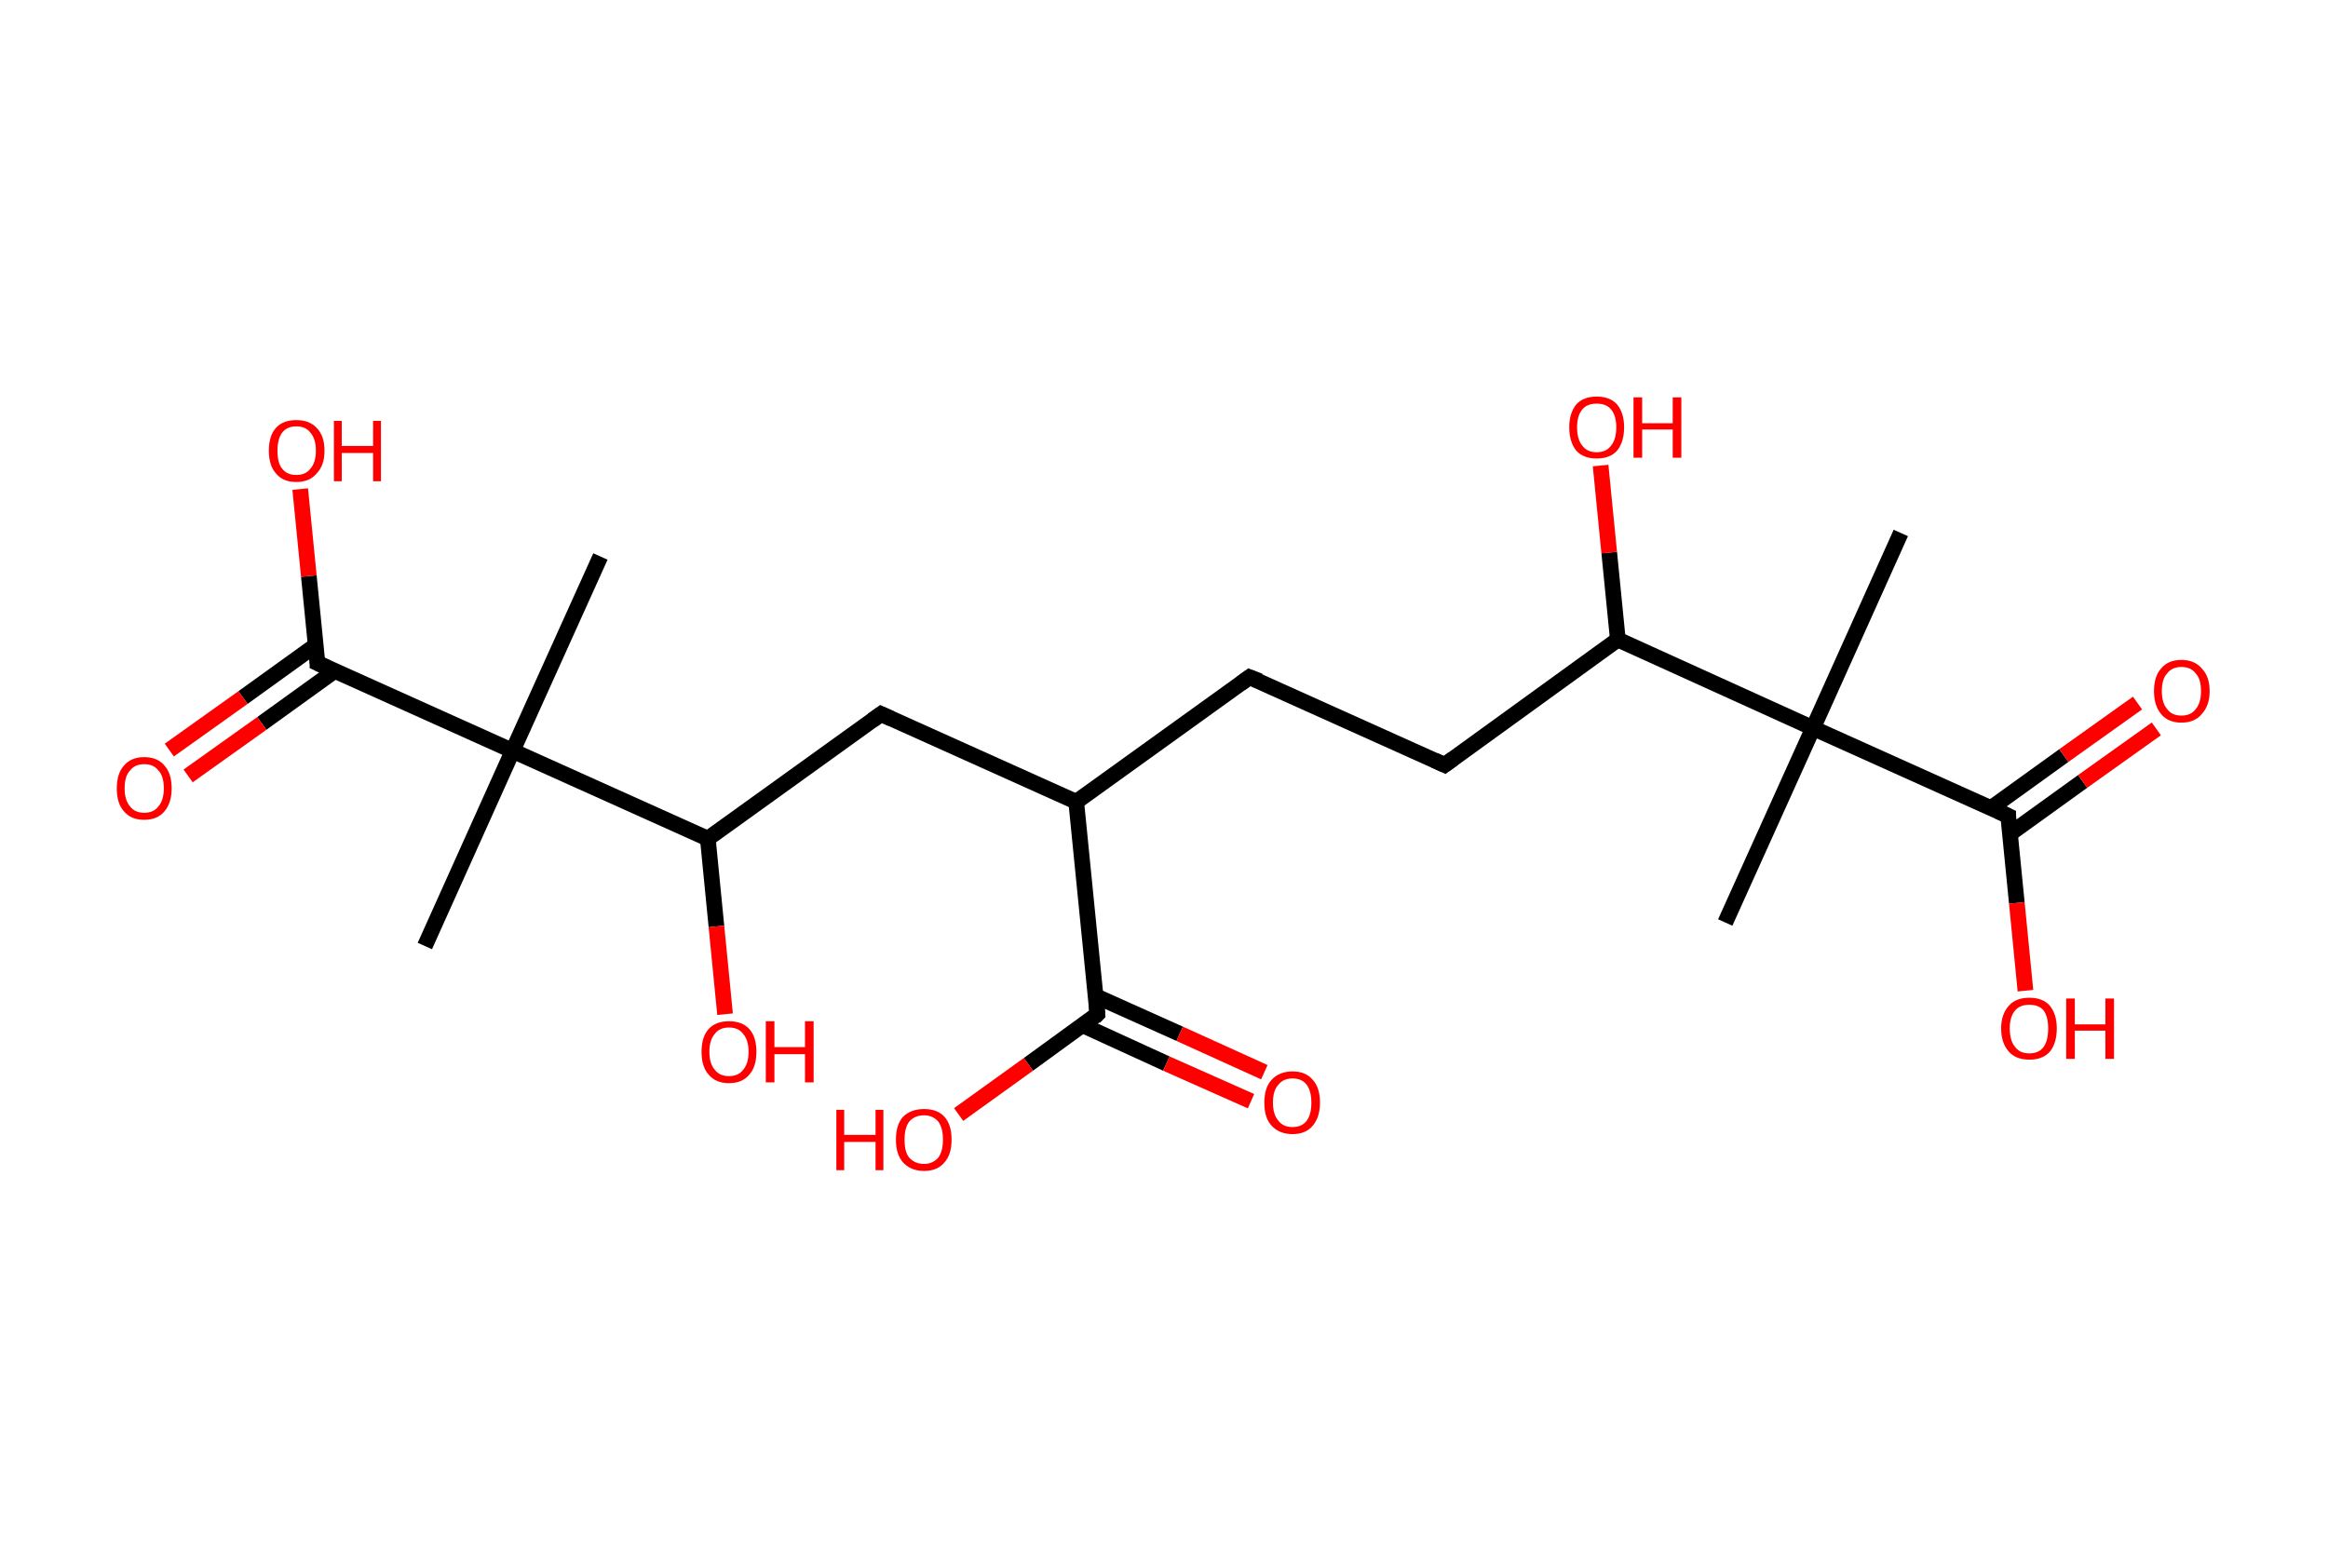 <?xml version='1.0' encoding='ASCII' standalone='yes'?>
<svg xmlns="http://www.w3.org/2000/svg" xmlns:rdkit="http://www.rdkit.org/xml" xmlns:xlink="http://www.w3.org/1999/xlink" version="1.1" baseProfile="full" xml:space="preserve" width="297px" height="200px" viewBox="0 0 297 200">
<!-- END OF HEADER -->
<rect style="opacity:1.0;fill:#FFFFFF;stroke:none" width="297.0" height="200.0" x="0.0" y="0.0"> </rect>
<path class="bond-0 atom-0 atom-1" d="M 242.5,68.0 L 231.3,92.9" style="fill:none;fill-rule:evenodd;stroke:#000000;stroke-width:2.0px;stroke-linecap:butt;stroke-linejoin:miter;stroke-opacity:1"/>
<path class="bond-1 atom-1 atom-2" d="M 231.3,92.9 L 220.1,117.7" style="fill:none;fill-rule:evenodd;stroke:#000000;stroke-width:2.0px;stroke-linecap:butt;stroke-linejoin:miter;stroke-opacity:1"/>
<path class="bond-2 atom-1 atom-3" d="M 231.3,92.9 L 256.2,104.1" style="fill:none;fill-rule:evenodd;stroke:#000000;stroke-width:2.0px;stroke-linecap:butt;stroke-linejoin:miter;stroke-opacity:1"/>
<path class="bond-3 atom-3 atom-4" d="M 256.4,106.4 L 265.7,99.7" style="fill:none;fill-rule:evenodd;stroke:#000000;stroke-width:2.0px;stroke-linecap:butt;stroke-linejoin:miter;stroke-opacity:1"/>
<path class="bond-3 atom-3 atom-4" d="M 265.7,99.7 L 275.1,93.0" style="fill:none;fill-rule:evenodd;stroke:#FF0000;stroke-width:2.0px;stroke-linecap:butt;stroke-linejoin:miter;stroke-opacity:1"/>
<path class="bond-3 atom-3 atom-4" d="M 254.0,103.1 L 263.3,96.4" style="fill:none;fill-rule:evenodd;stroke:#000000;stroke-width:2.0px;stroke-linecap:butt;stroke-linejoin:miter;stroke-opacity:1"/>
<path class="bond-3 atom-3 atom-4" d="M 263.3,96.4 L 272.7,89.7" style="fill:none;fill-rule:evenodd;stroke:#FF0000;stroke-width:2.0px;stroke-linecap:butt;stroke-linejoin:miter;stroke-opacity:1"/>
<path class="bond-4 atom-3 atom-5" d="M 256.2,104.1 L 257.3,115.2" style="fill:none;fill-rule:evenodd;stroke:#000000;stroke-width:2.0px;stroke-linecap:butt;stroke-linejoin:miter;stroke-opacity:1"/>
<path class="bond-4 atom-3 atom-5" d="M 257.3,115.2 L 258.4,126.4" style="fill:none;fill-rule:evenodd;stroke:#FF0000;stroke-width:2.0px;stroke-linecap:butt;stroke-linejoin:miter;stroke-opacity:1"/>
<path class="bond-5 atom-1 atom-6" d="M 231.3,92.9 L 206.4,81.6" style="fill:none;fill-rule:evenodd;stroke:#000000;stroke-width:2.0px;stroke-linecap:butt;stroke-linejoin:miter;stroke-opacity:1"/>
<path class="bond-6 atom-6 atom-7" d="M 206.4,81.6 L 205.3,70.5" style="fill:none;fill-rule:evenodd;stroke:#000000;stroke-width:2.0px;stroke-linecap:butt;stroke-linejoin:miter;stroke-opacity:1"/>
<path class="bond-6 atom-6 atom-7" d="M 205.3,70.5 L 204.2,59.4" style="fill:none;fill-rule:evenodd;stroke:#FF0000;stroke-width:2.0px;stroke-linecap:butt;stroke-linejoin:miter;stroke-opacity:1"/>
<path class="bond-7 atom-6 atom-8" d="M 206.4,81.6 L 184.3,97.6" style="fill:none;fill-rule:evenodd;stroke:#000000;stroke-width:2.0px;stroke-linecap:butt;stroke-linejoin:miter;stroke-opacity:1"/>
<path class="bond-8 atom-8 atom-9" d="M 184.3,97.6 L 159.4,86.4" style="fill:none;fill-rule:evenodd;stroke:#000000;stroke-width:2.0px;stroke-linecap:butt;stroke-linejoin:miter;stroke-opacity:1"/>
<path class="bond-9 atom-9 atom-10" d="M 159.4,86.4 L 137.3,102.3" style="fill:none;fill-rule:evenodd;stroke:#000000;stroke-width:2.0px;stroke-linecap:butt;stroke-linejoin:miter;stroke-opacity:1"/>
<path class="bond-10 atom-10 atom-11" d="M 137.3,102.3 L 112.4,91.1" style="fill:none;fill-rule:evenodd;stroke:#000000;stroke-width:2.0px;stroke-linecap:butt;stroke-linejoin:miter;stroke-opacity:1"/>
<path class="bond-11 atom-11 atom-12" d="M 112.4,91.1 L 90.3,107.0" style="fill:none;fill-rule:evenodd;stroke:#000000;stroke-width:2.0px;stroke-linecap:butt;stroke-linejoin:miter;stroke-opacity:1"/>
<path class="bond-12 atom-12 atom-13" d="M 90.3,107.0 L 91.4,118.2" style="fill:none;fill-rule:evenodd;stroke:#000000;stroke-width:2.0px;stroke-linecap:butt;stroke-linejoin:miter;stroke-opacity:1"/>
<path class="bond-12 atom-12 atom-13" d="M 91.4,118.2 L 92.5,129.4" style="fill:none;fill-rule:evenodd;stroke:#FF0000;stroke-width:2.0px;stroke-linecap:butt;stroke-linejoin:miter;stroke-opacity:1"/>
<path class="bond-13 atom-12 atom-14" d="M 90.3,107.0 L 65.4,95.8" style="fill:none;fill-rule:evenodd;stroke:#000000;stroke-width:2.0px;stroke-linecap:butt;stroke-linejoin:miter;stroke-opacity:1"/>
<path class="bond-14 atom-14 atom-15" d="M 65.4,95.8 L 76.6,71.0" style="fill:none;fill-rule:evenodd;stroke:#000000;stroke-width:2.0px;stroke-linecap:butt;stroke-linejoin:miter;stroke-opacity:1"/>
<path class="bond-15 atom-14 atom-16" d="M 65.4,95.8 L 54.2,120.7" style="fill:none;fill-rule:evenodd;stroke:#000000;stroke-width:2.0px;stroke-linecap:butt;stroke-linejoin:miter;stroke-opacity:1"/>
<path class="bond-16 atom-14 atom-17" d="M 65.4,95.8 L 40.5,84.6" style="fill:none;fill-rule:evenodd;stroke:#000000;stroke-width:2.0px;stroke-linecap:butt;stroke-linejoin:miter;stroke-opacity:1"/>
<path class="bond-17 atom-17 atom-18" d="M 40.3,82.3 L 31.0,89.0" style="fill:none;fill-rule:evenodd;stroke:#000000;stroke-width:2.0px;stroke-linecap:butt;stroke-linejoin:miter;stroke-opacity:1"/>
<path class="bond-17 atom-17 atom-18" d="M 31.0,89.0 L 21.6,95.7" style="fill:none;fill-rule:evenodd;stroke:#FF0000;stroke-width:2.0px;stroke-linecap:butt;stroke-linejoin:miter;stroke-opacity:1"/>
<path class="bond-17 atom-17 atom-18" d="M 42.7,85.6 L 33.4,92.3" style="fill:none;fill-rule:evenodd;stroke:#000000;stroke-width:2.0px;stroke-linecap:butt;stroke-linejoin:miter;stroke-opacity:1"/>
<path class="bond-17 atom-17 atom-18" d="M 33.4,92.3 L 24.0,99.0" style="fill:none;fill-rule:evenodd;stroke:#FF0000;stroke-width:2.0px;stroke-linecap:butt;stroke-linejoin:miter;stroke-opacity:1"/>
<path class="bond-18 atom-17 atom-19" d="M 40.5,84.6 L 39.4,73.5" style="fill:none;fill-rule:evenodd;stroke:#000000;stroke-width:2.0px;stroke-linecap:butt;stroke-linejoin:miter;stroke-opacity:1"/>
<path class="bond-18 atom-17 atom-19" d="M 39.4,73.5 L 38.3,62.4" style="fill:none;fill-rule:evenodd;stroke:#FF0000;stroke-width:2.0px;stroke-linecap:butt;stroke-linejoin:miter;stroke-opacity:1"/>
<path class="bond-19 atom-10 atom-20" d="M 137.3,102.3 L 140.0,129.4" style="fill:none;fill-rule:evenodd;stroke:#000000;stroke-width:2.0px;stroke-linecap:butt;stroke-linejoin:miter;stroke-opacity:1"/>
<path class="bond-20 atom-20 atom-21" d="M 138.1,130.8 L 148.8,135.7" style="fill:none;fill-rule:evenodd;stroke:#000000;stroke-width:2.0px;stroke-linecap:butt;stroke-linejoin:miter;stroke-opacity:1"/>
<path class="bond-20 atom-20 atom-21" d="M 148.8,135.7 L 159.6,140.5" style="fill:none;fill-rule:evenodd;stroke:#FF0000;stroke-width:2.0px;stroke-linecap:butt;stroke-linejoin:miter;stroke-opacity:1"/>
<path class="bond-20 atom-20 atom-21" d="M 139.8,127.1 L 150.5,131.9" style="fill:none;fill-rule:evenodd;stroke:#000000;stroke-width:2.0px;stroke-linecap:butt;stroke-linejoin:miter;stroke-opacity:1"/>
<path class="bond-20 atom-20 atom-21" d="M 150.5,131.9 L 161.3,136.8" style="fill:none;fill-rule:evenodd;stroke:#FF0000;stroke-width:2.0px;stroke-linecap:butt;stroke-linejoin:miter;stroke-opacity:1"/>
<path class="bond-21 atom-20 atom-22" d="M 140.0,129.4 L 131.2,135.8" style="fill:none;fill-rule:evenodd;stroke:#000000;stroke-width:2.0px;stroke-linecap:butt;stroke-linejoin:miter;stroke-opacity:1"/>
<path class="bond-21 atom-20 atom-22" d="M 131.2,135.8 L 122.3,142.2" style="fill:none;fill-rule:evenodd;stroke:#FF0000;stroke-width:2.0px;stroke-linecap:butt;stroke-linejoin:miter;stroke-opacity:1"/>
<path d="M 254.9,103.5 L 256.2,104.1 L 256.2,104.6" style="fill:none;stroke:#000000;stroke-width:2.0px;stroke-linecap:butt;stroke-linejoin:miter;stroke-opacity:1;"/>
<path d="M 185.4,96.8 L 184.3,97.6 L 183.0,97.0" style="fill:none;stroke:#000000;stroke-width:2.0px;stroke-linecap:butt;stroke-linejoin:miter;stroke-opacity:1;"/>
<path d="M 160.7,86.9 L 159.4,86.4 L 158.3,87.2" style="fill:none;stroke:#000000;stroke-width:2.0px;stroke-linecap:butt;stroke-linejoin:miter;stroke-opacity:1;"/>
<path d="M 113.7,91.7 L 112.4,91.1 L 111.3,91.9" style="fill:none;stroke:#000000;stroke-width:2.0px;stroke-linecap:butt;stroke-linejoin:miter;stroke-opacity:1;"/>
<path d="M 41.8,85.2 L 40.5,84.6 L 40.5,84.1" style="fill:none;stroke:#000000;stroke-width:2.0px;stroke-linecap:butt;stroke-linejoin:miter;stroke-opacity:1;"/>
<path d="M 139.9,128.1 L 140.0,129.4 L 139.6,129.8" style="fill:none;stroke:#000000;stroke-width:2.0px;stroke-linecap:butt;stroke-linejoin:miter;stroke-opacity:1;"/>
<path class="atom-4" d="M 274.8 88.2 Q 274.8 86.3, 275.7 85.3 Q 276.6 84.2, 278.3 84.2 Q 280.0 84.2, 280.9 85.3 Q 281.9 86.3, 281.9 88.2 Q 281.9 90.0, 280.9 91.1 Q 280.0 92.2, 278.3 92.2 Q 276.6 92.2, 275.7 91.1 Q 274.8 90.0, 274.8 88.2 M 278.3 91.3 Q 279.5 91.3, 280.1 90.5 Q 280.8 89.7, 280.8 88.2 Q 280.8 86.6, 280.1 85.9 Q 279.5 85.1, 278.3 85.1 Q 277.1 85.1, 276.5 85.9 Q 275.8 86.6, 275.8 88.2 Q 275.8 89.7, 276.5 90.5 Q 277.1 91.3, 278.3 91.3 " fill="#FF0000"/>
<path class="atom-5" d="M 255.3 131.2 Q 255.3 129.4, 256.3 128.3 Q 257.2 127.3, 258.9 127.3 Q 260.6 127.3, 261.5 128.3 Q 262.4 129.4, 262.4 131.2 Q 262.4 133.1, 261.5 134.2 Q 260.6 135.2, 258.9 135.2 Q 257.2 135.2, 256.3 134.2 Q 255.3 133.1, 255.3 131.2 M 258.9 134.4 Q 260.1 134.4, 260.7 133.6 Q 261.3 132.8, 261.3 131.2 Q 261.3 129.7, 260.7 128.9 Q 260.1 128.2, 258.9 128.2 Q 257.7 128.2, 257.1 128.9 Q 256.4 129.7, 256.4 131.2 Q 256.4 132.8, 257.1 133.6 Q 257.7 134.4, 258.9 134.4 " fill="#FF0000"/>
<path class="atom-5" d="M 263.6 127.4 L 264.7 127.4 L 264.7 130.7 L 268.6 130.7 L 268.6 127.4 L 269.7 127.4 L 269.7 135.1 L 268.6 135.1 L 268.6 131.5 L 264.7 131.5 L 264.7 135.1 L 263.6 135.1 L 263.6 127.4 " fill="#FF0000"/>
<path class="atom-7" d="M 200.2 54.5 Q 200.2 52.7, 201.1 51.6 Q 202.0 50.6, 203.7 50.6 Q 205.4 50.6, 206.3 51.6 Q 207.2 52.7, 207.2 54.5 Q 207.2 56.4, 206.3 57.5 Q 205.4 58.5, 203.7 58.5 Q 202.0 58.5, 201.1 57.5 Q 200.2 56.4, 200.2 54.5 M 203.7 57.7 Q 204.9 57.7, 205.5 56.9 Q 206.2 56.1, 206.2 54.5 Q 206.2 53.0, 205.5 52.2 Q 204.9 51.5, 203.7 51.5 Q 202.5 51.5, 201.9 52.2 Q 201.2 53.0, 201.2 54.5 Q 201.2 56.1, 201.9 56.9 Q 202.5 57.7, 203.7 57.7 " fill="#FF0000"/>
<path class="atom-7" d="M 208.4 50.7 L 209.5 50.7 L 209.5 54.0 L 213.4 54.0 L 213.4 50.7 L 214.5 50.7 L 214.5 58.4 L 213.4 58.4 L 213.4 54.8 L 209.5 54.8 L 209.5 58.4 L 208.4 58.4 L 208.4 50.7 " fill="#FF0000"/>
<path class="atom-13" d="M 89.5 134.2 Q 89.5 132.3, 90.4 131.3 Q 91.3 130.3, 93.0 130.3 Q 94.7 130.3, 95.6 131.3 Q 96.5 132.3, 96.5 134.2 Q 96.5 136.1, 95.6 137.1 Q 94.7 138.2, 93.0 138.2 Q 91.3 138.2, 90.4 137.1 Q 89.5 136.1, 89.5 134.2 M 93.0 137.3 Q 94.2 137.3, 94.8 136.5 Q 95.5 135.7, 95.5 134.2 Q 95.5 132.7, 94.8 131.9 Q 94.2 131.1, 93.0 131.1 Q 91.8 131.1, 91.2 131.9 Q 90.5 132.7, 90.5 134.2 Q 90.5 135.7, 91.2 136.5 Q 91.8 137.3, 93.0 137.3 " fill="#FF0000"/>
<path class="atom-13" d="M 97.7 130.3 L 98.8 130.3 L 98.8 133.6 L 102.7 133.6 L 102.7 130.3 L 103.8 130.3 L 103.8 138.1 L 102.7 138.1 L 102.7 134.5 L 98.8 134.5 L 98.8 138.1 L 97.7 138.1 L 97.7 130.3 " fill="#FF0000"/>
<path class="atom-18" d="M 14.9 100.6 Q 14.9 98.7, 15.8 97.7 Q 16.7 96.6, 18.4 96.6 Q 20.1 96.6, 21.0 97.7 Q 21.9 98.7, 21.9 100.6 Q 21.9 102.4, 21.0 103.5 Q 20.1 104.6, 18.4 104.6 Q 16.7 104.6, 15.8 103.5 Q 14.9 102.5, 14.9 100.6 M 18.4 103.7 Q 19.6 103.7, 20.2 102.9 Q 20.9 102.1, 20.9 100.6 Q 20.9 99.0, 20.2 98.3 Q 19.6 97.5, 18.4 97.5 Q 17.2 97.5, 16.6 98.3 Q 15.9 99.0, 15.9 100.6 Q 15.9 102.1, 16.6 102.9 Q 17.2 103.7, 18.4 103.7 " fill="#FF0000"/>
<path class="atom-19" d="M 34.3 57.5 Q 34.3 55.6, 35.2 54.6 Q 36.1 53.6, 37.8 53.6 Q 39.5 53.6, 40.4 54.6 Q 41.4 55.6, 41.4 57.5 Q 41.4 59.4, 40.4 60.4 Q 39.5 61.5, 37.8 61.5 Q 36.1 61.5, 35.2 60.4 Q 34.3 59.4, 34.3 57.5 M 37.8 60.6 Q 39.0 60.6, 39.6 59.8 Q 40.3 59.0, 40.3 57.5 Q 40.3 56.0, 39.6 55.2 Q 39.0 54.4, 37.8 54.4 Q 36.6 54.4, 36.0 55.2 Q 35.4 56.0, 35.4 57.5 Q 35.4 59.1, 36.0 59.8 Q 36.6 60.6, 37.8 60.6 " fill="#FF0000"/>
<path class="atom-19" d="M 42.6 53.7 L 43.6 53.7 L 43.6 56.9 L 47.6 56.9 L 47.6 53.7 L 48.6 53.7 L 48.6 61.4 L 47.6 61.4 L 47.6 57.8 L 43.6 57.8 L 43.6 61.4 L 42.6 61.4 L 42.6 53.7 " fill="#FF0000"/>
<path class="atom-21" d="M 161.3 140.7 Q 161.3 138.8, 162.2 137.8 Q 163.2 136.7, 164.9 136.7 Q 166.6 136.7, 167.5 137.8 Q 168.4 138.8, 168.4 140.7 Q 168.4 142.5, 167.5 143.6 Q 166.6 144.7, 164.9 144.7 Q 163.2 144.7, 162.2 143.6 Q 161.3 142.6, 161.3 140.7 M 164.9 143.8 Q 166.1 143.8, 166.7 143.0 Q 167.3 142.2, 167.3 140.7 Q 167.3 139.2, 166.7 138.4 Q 166.1 137.6, 164.9 137.6 Q 163.7 137.6, 163.1 138.4 Q 162.4 139.1, 162.4 140.7 Q 162.4 142.2, 163.1 143.0 Q 163.7 143.8, 164.9 143.8 " fill="#FF0000"/>
<path class="atom-22" d="M 106.7 141.6 L 107.7 141.6 L 107.7 144.8 L 111.7 144.8 L 111.7 141.6 L 112.7 141.6 L 112.7 149.3 L 111.7 149.3 L 111.7 145.7 L 107.7 145.7 L 107.7 149.3 L 106.7 149.3 L 106.7 141.6 " fill="#FF0000"/>
<path class="atom-22" d="M 114.3 145.4 Q 114.3 143.5, 115.2 142.5 Q 116.2 141.5, 117.9 141.5 Q 119.6 141.5, 120.5 142.5 Q 121.4 143.5, 121.4 145.4 Q 121.4 147.3, 120.5 148.3 Q 119.6 149.4, 117.9 149.4 Q 116.2 149.4, 115.2 148.3 Q 114.3 147.3, 114.3 145.4 M 117.9 148.5 Q 119.0 148.5, 119.7 147.7 Q 120.3 146.9, 120.3 145.4 Q 120.3 143.9, 119.7 143.1 Q 119.0 142.3, 117.9 142.3 Q 116.7 142.3, 116.0 143.1 Q 115.4 143.9, 115.4 145.4 Q 115.4 147.0, 116.0 147.7 Q 116.7 148.5, 117.9 148.5 " fill="#FF0000"/>
</svg>
